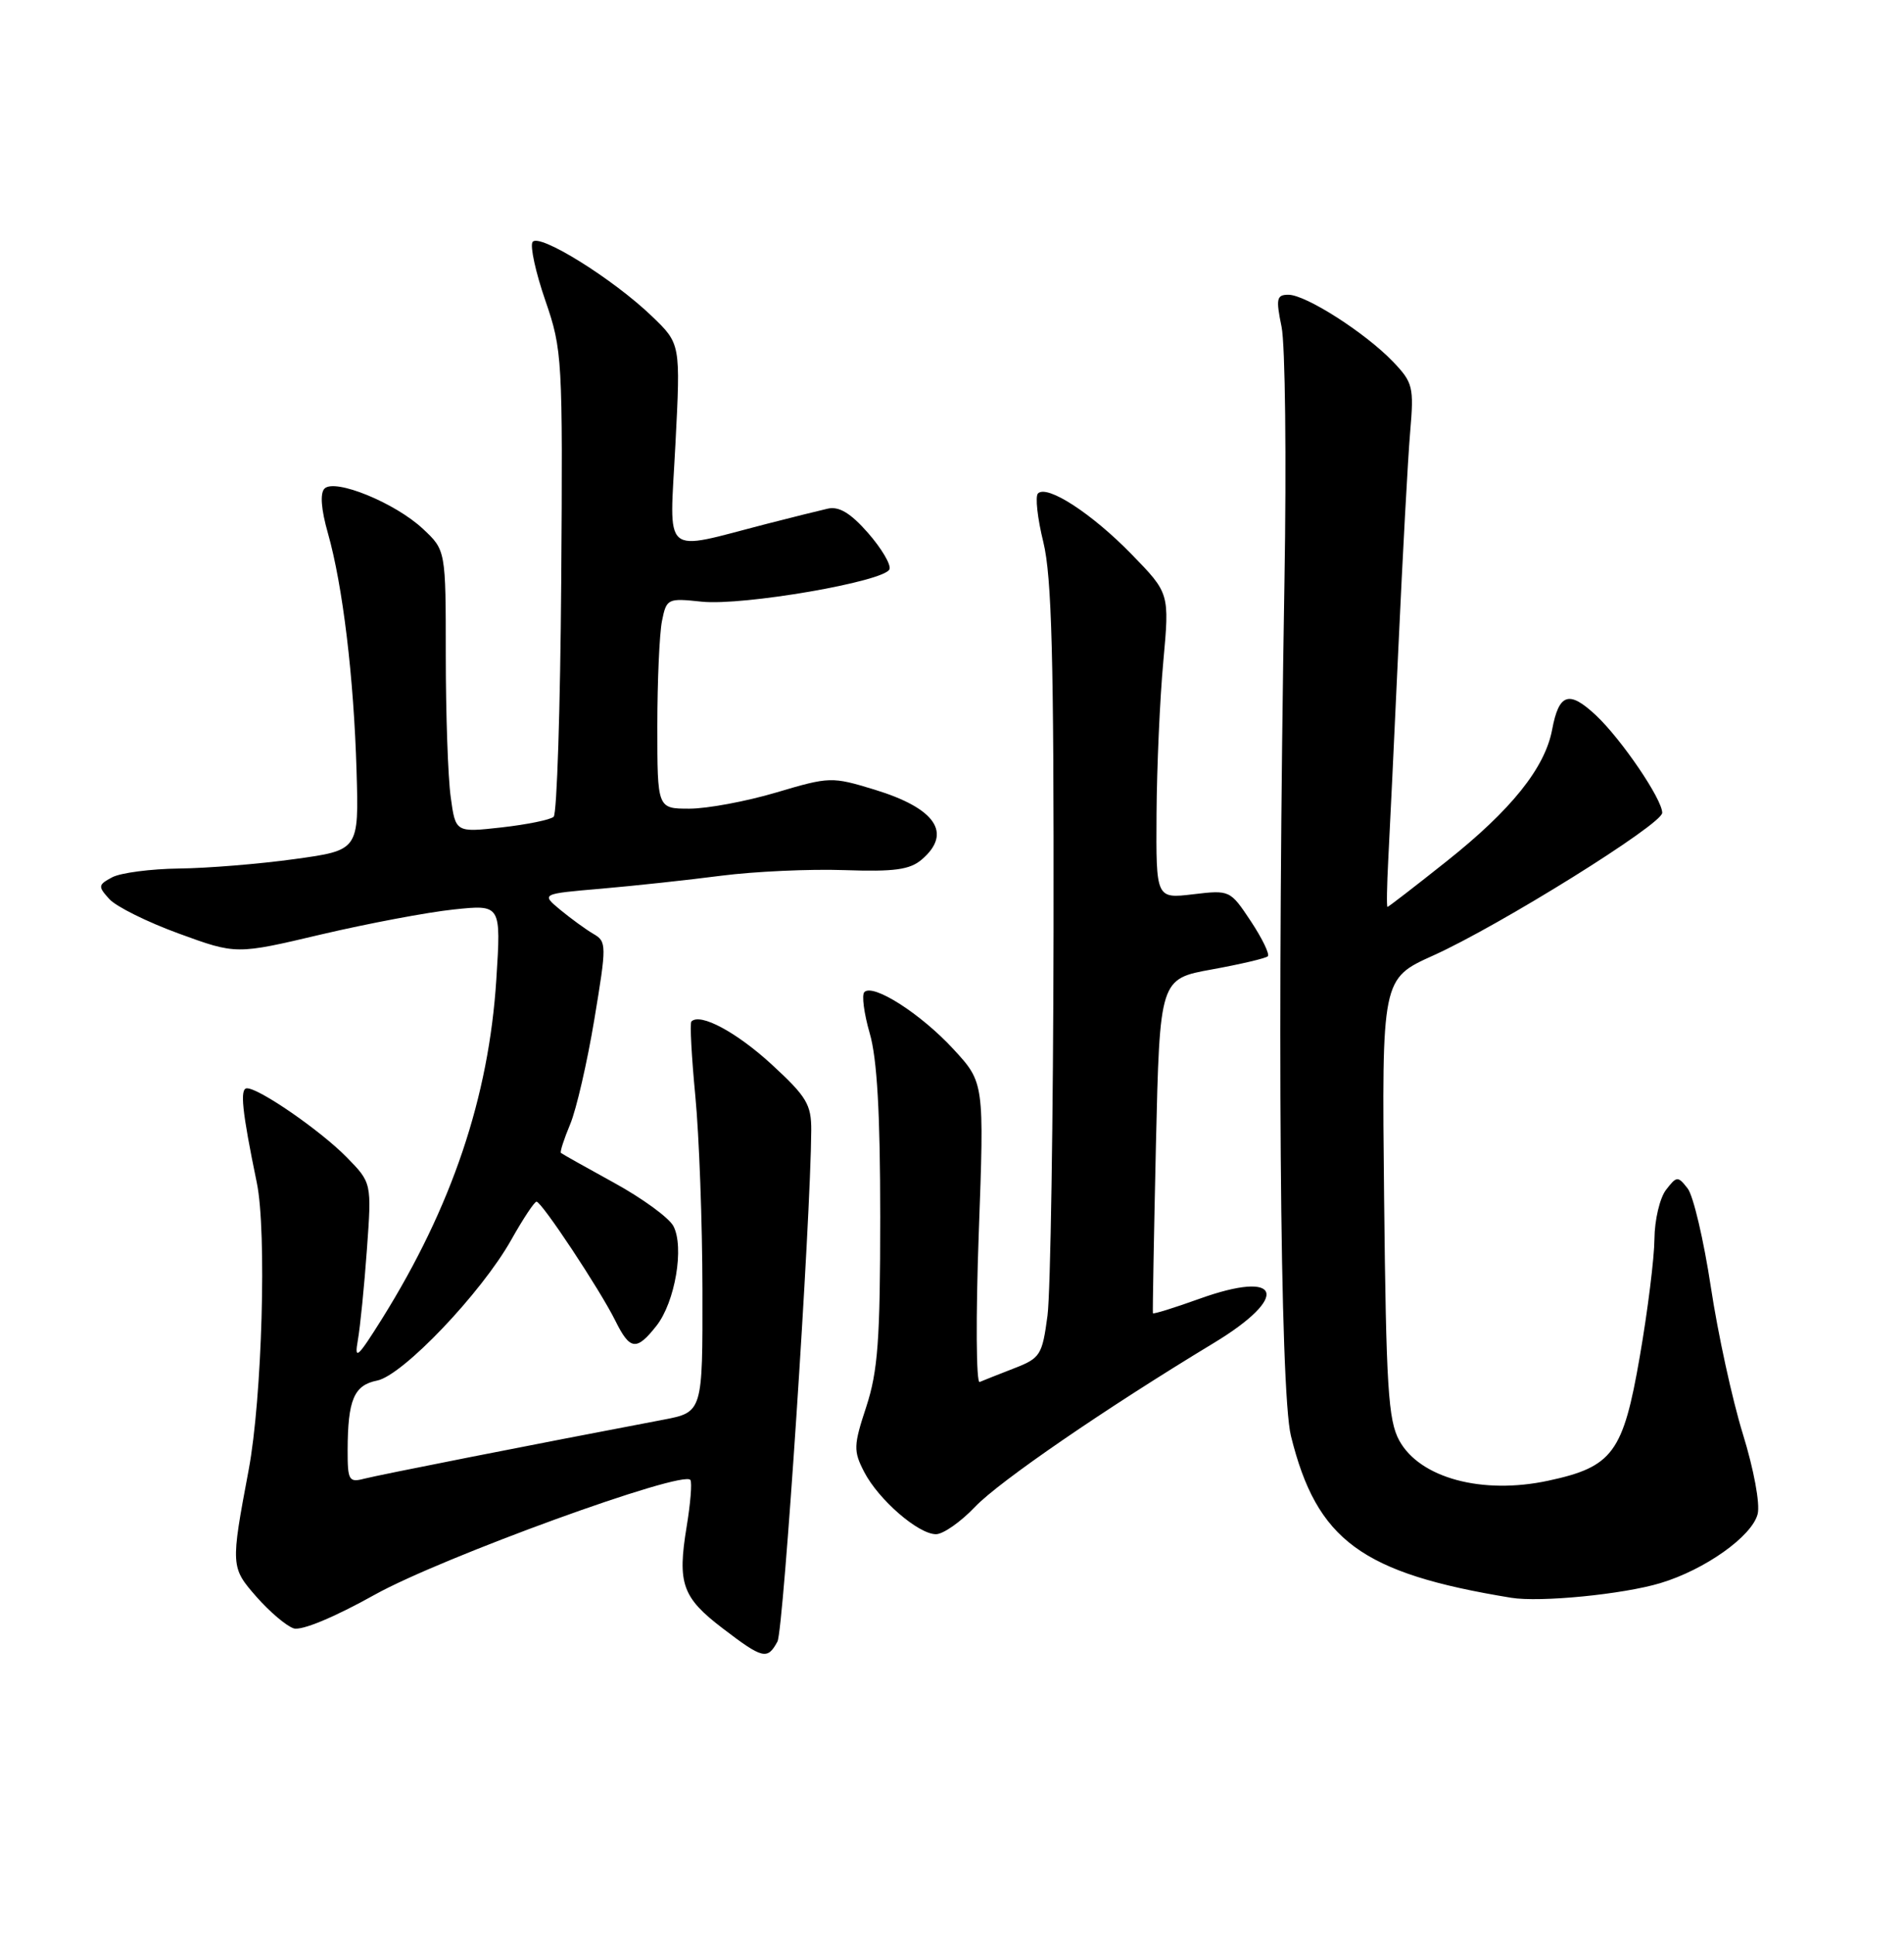 <?xml version="1.0" encoding="UTF-8" standalone="no"?>
<!DOCTYPE svg PUBLIC "-//W3C//DTD SVG 1.1//EN" "http://www.w3.org/Graphics/SVG/1.1/DTD/svg11.dtd" >
<svg xmlns="http://www.w3.org/2000/svg" xmlns:xlink="http://www.w3.org/1999/xlink" version="1.1" viewBox="0 0 252 256">
 <g >
 <path fill="currentColor"
d=" M 102.90 217.20 C 103.71 215.67 107.30 161.43 107.37 149.59 C 107.39 146.14 106.77 145.11 102.13 140.84 C 97.48 136.57 92.67 133.99 91.51 135.16 C 91.29 135.37 91.53 139.82 92.03 145.03 C 92.53 150.24 92.96 161.78 92.97 170.68 C 93.00 186.86 93.00 186.86 87.75 187.86 C 70.32 191.17 50.08 195.17 48.19 195.66 C 46.18 196.19 46.00 195.87 46.01 191.87 C 46.03 185.20 46.85 183.28 49.92 182.67 C 53.31 181.99 63.72 171.07 67.66 164.06 C 69.22 161.28 70.73 159.00 71.01 159.00 C 71.69 159.00 79.42 170.67 81.44 174.75 C 83.38 178.67 84.24 178.78 86.88 175.43 C 89.36 172.28 90.59 164.98 89.12 162.22 C 88.52 161.11 84.99 158.54 81.27 156.50 C 77.55 154.46 74.38 152.68 74.24 152.55 C 74.09 152.42 74.65 150.70 75.47 148.74 C 76.29 146.77 77.72 140.55 78.66 134.90 C 80.30 125.02 80.30 124.59 78.54 123.57 C 77.53 122.98 75.57 121.55 74.16 120.39 C 71.61 118.27 71.61 118.27 79.56 117.59 C 83.93 117.21 91.09 116.44 95.47 115.87 C 99.85 115.31 107.17 114.97 111.73 115.13 C 118.39 115.36 120.42 115.08 122.01 113.72 C 126.07 110.24 123.84 106.95 115.74 104.48 C 110.10 102.76 109.81 102.76 102.74 104.86 C 98.76 106.04 93.59 107.00 91.25 107.00 C 87.00 107.00 87.00 107.00 87.00 96.12 C 87.00 90.14 87.28 83.87 87.61 82.19 C 88.21 79.20 88.35 79.13 92.86 79.61 C 98.33 80.19 117.19 76.93 117.73 75.31 C 117.94 74.69 116.65 72.53 114.88 70.51 C 112.58 67.89 111.05 66.97 109.57 67.30 C 108.43 67.56 104.80 68.46 101.50 69.31 C 87.41 72.94 88.61 73.97 89.39 58.86 C 90.08 45.49 90.08 45.49 86.29 41.85 C 81.10 36.86 71.27 30.76 70.48 32.03 C 70.14 32.59 70.90 36.07 72.18 39.77 C 74.43 46.30 74.49 47.39 74.28 76.92 C 74.16 93.65 73.71 107.66 73.28 108.07 C 72.85 108.47 69.75 109.10 66.40 109.48 C 60.29 110.16 60.29 110.16 59.65 105.44 C 59.29 102.85 59.00 94.44 59.00 86.76 C 59.00 72.80 59.00 72.80 55.97 69.97 C 52.29 66.53 44.32 63.28 42.95 64.65 C 42.34 65.26 42.50 67.40 43.40 70.55 C 45.36 77.45 46.83 89.62 47.19 102.00 C 47.50 112.50 47.50 112.50 39.00 113.67 C 34.33 114.32 27.43 114.88 23.68 114.92 C 19.94 114.97 15.96 115.49 14.85 116.08 C 12.97 117.08 12.95 117.29 14.47 118.96 C 15.37 119.96 19.51 122.01 23.68 123.53 C 31.26 126.30 31.26 126.30 42.52 123.64 C 48.71 122.19 56.60 120.70 60.05 120.34 C 66.32 119.68 66.32 119.68 65.69 129.59 C 64.70 145.17 59.81 159.68 50.56 174.50 C 47.32 179.67 46.88 180.06 47.36 177.34 C 47.67 175.60 48.21 170.20 48.56 165.34 C 49.20 156.50 49.20 156.50 45.85 153.09 C 42.41 149.59 34.32 144.00 32.69 144.00 C 31.72 144.00 32.02 146.96 33.99 156.50 C 35.32 162.91 34.69 185.04 32.91 194.50 C 30.52 207.21 30.53 207.39 33.95 211.29 C 35.70 213.28 37.91 215.15 38.87 215.46 C 39.92 215.79 44.24 214.00 49.61 211.00 C 58.44 206.08 90.53 194.42 91.38 195.83 C 91.61 196.20 91.38 198.97 90.88 202.00 C 89.64 209.53 90.29 211.37 95.65 215.46 C 100.97 219.52 101.57 219.66 102.90 217.20 Z  M 219.76 209.47 C 225.66 207.70 231.89 203.27 232.63 200.33 C 232.97 198.99 232.12 194.41 230.67 189.73 C 229.27 185.20 227.36 176.44 226.43 170.26 C 225.49 164.08 224.12 158.23 223.37 157.26 C 222.07 155.59 221.92 155.60 220.50 157.44 C 219.68 158.51 218.99 161.43 218.97 163.94 C 218.95 166.45 218.08 173.45 217.03 179.50 C 214.83 192.23 213.45 194.09 204.92 195.92 C 196.18 197.80 187.92 195.57 185.20 190.61 C 183.73 187.92 183.46 183.54 183.19 158.50 C 182.88 129.50 182.88 129.50 189.69 126.43 C 198.46 122.48 220.00 109.07 220.00 107.55 C 220.00 105.75 214.60 97.81 211.22 94.64 C 207.66 91.31 206.33 91.75 205.43 96.54 C 204.48 101.61 200.02 107.17 191.44 113.98 C 187.28 117.29 183.76 120.00 183.64 120.00 C 183.51 120.00 183.56 117.19 183.74 113.75 C 183.93 110.31 184.53 97.60 185.09 85.50 C 185.65 73.40 186.34 60.64 186.64 57.15 C 187.15 51.20 187.01 50.62 184.37 47.86 C 180.72 44.05 172.83 39.00 170.53 39.00 C 168.96 39.00 168.85 39.51 169.62 43.25 C 170.10 45.59 170.28 60.77 170.00 77.00 C 169.02 134.94 169.39 184.07 170.86 190.00 C 174.28 203.82 180.20 208.17 200.00 211.41 C 203.84 212.04 214.82 210.96 219.76 209.47 Z  M 129.05 199.38 C 132.26 196.01 146.29 186.38 160.65 177.70 C 170.81 171.55 169.62 167.94 158.72 171.86 C 155.41 173.05 152.65 173.91 152.59 173.76 C 152.54 173.62 152.72 163.60 152.99 151.51 C 153.50 129.52 153.50 129.52 160.41 128.27 C 164.20 127.58 167.53 126.80 167.80 126.53 C 168.07 126.26 167.06 124.17 165.55 121.89 C 162.82 117.78 162.77 117.75 157.90 118.33 C 153.00 118.91 153.00 118.91 153.07 107.70 C 153.11 101.54 153.51 92.45 153.97 87.50 C 154.79 78.50 154.79 78.50 149.77 73.34 C 144.52 67.95 138.58 64.09 137.38 65.29 C 136.99 65.67 137.31 68.58 138.09 71.74 C 139.20 76.29 139.49 87.04 139.44 123.00 C 139.40 148.03 139.04 171.01 138.64 174.07 C 137.94 179.32 137.69 179.71 134.20 181.06 C 132.17 181.85 130.12 182.66 129.66 182.86 C 129.20 183.06 129.14 174.23 129.54 163.24 C 130.27 143.24 130.27 143.24 126.17 138.80 C 121.88 134.15 115.56 130.10 114.40 131.27 C 114.03 131.64 114.35 134.09 115.11 136.72 C 116.09 140.07 116.50 147.33 116.50 161.00 C 116.50 177.26 116.19 181.43 114.66 186.12 C 112.96 191.27 112.94 191.98 114.37 194.75 C 116.28 198.44 121.54 203.00 123.88 203.00 C 124.83 203.00 127.16 201.37 129.05 199.38 Z "/>
</g>
</svg>